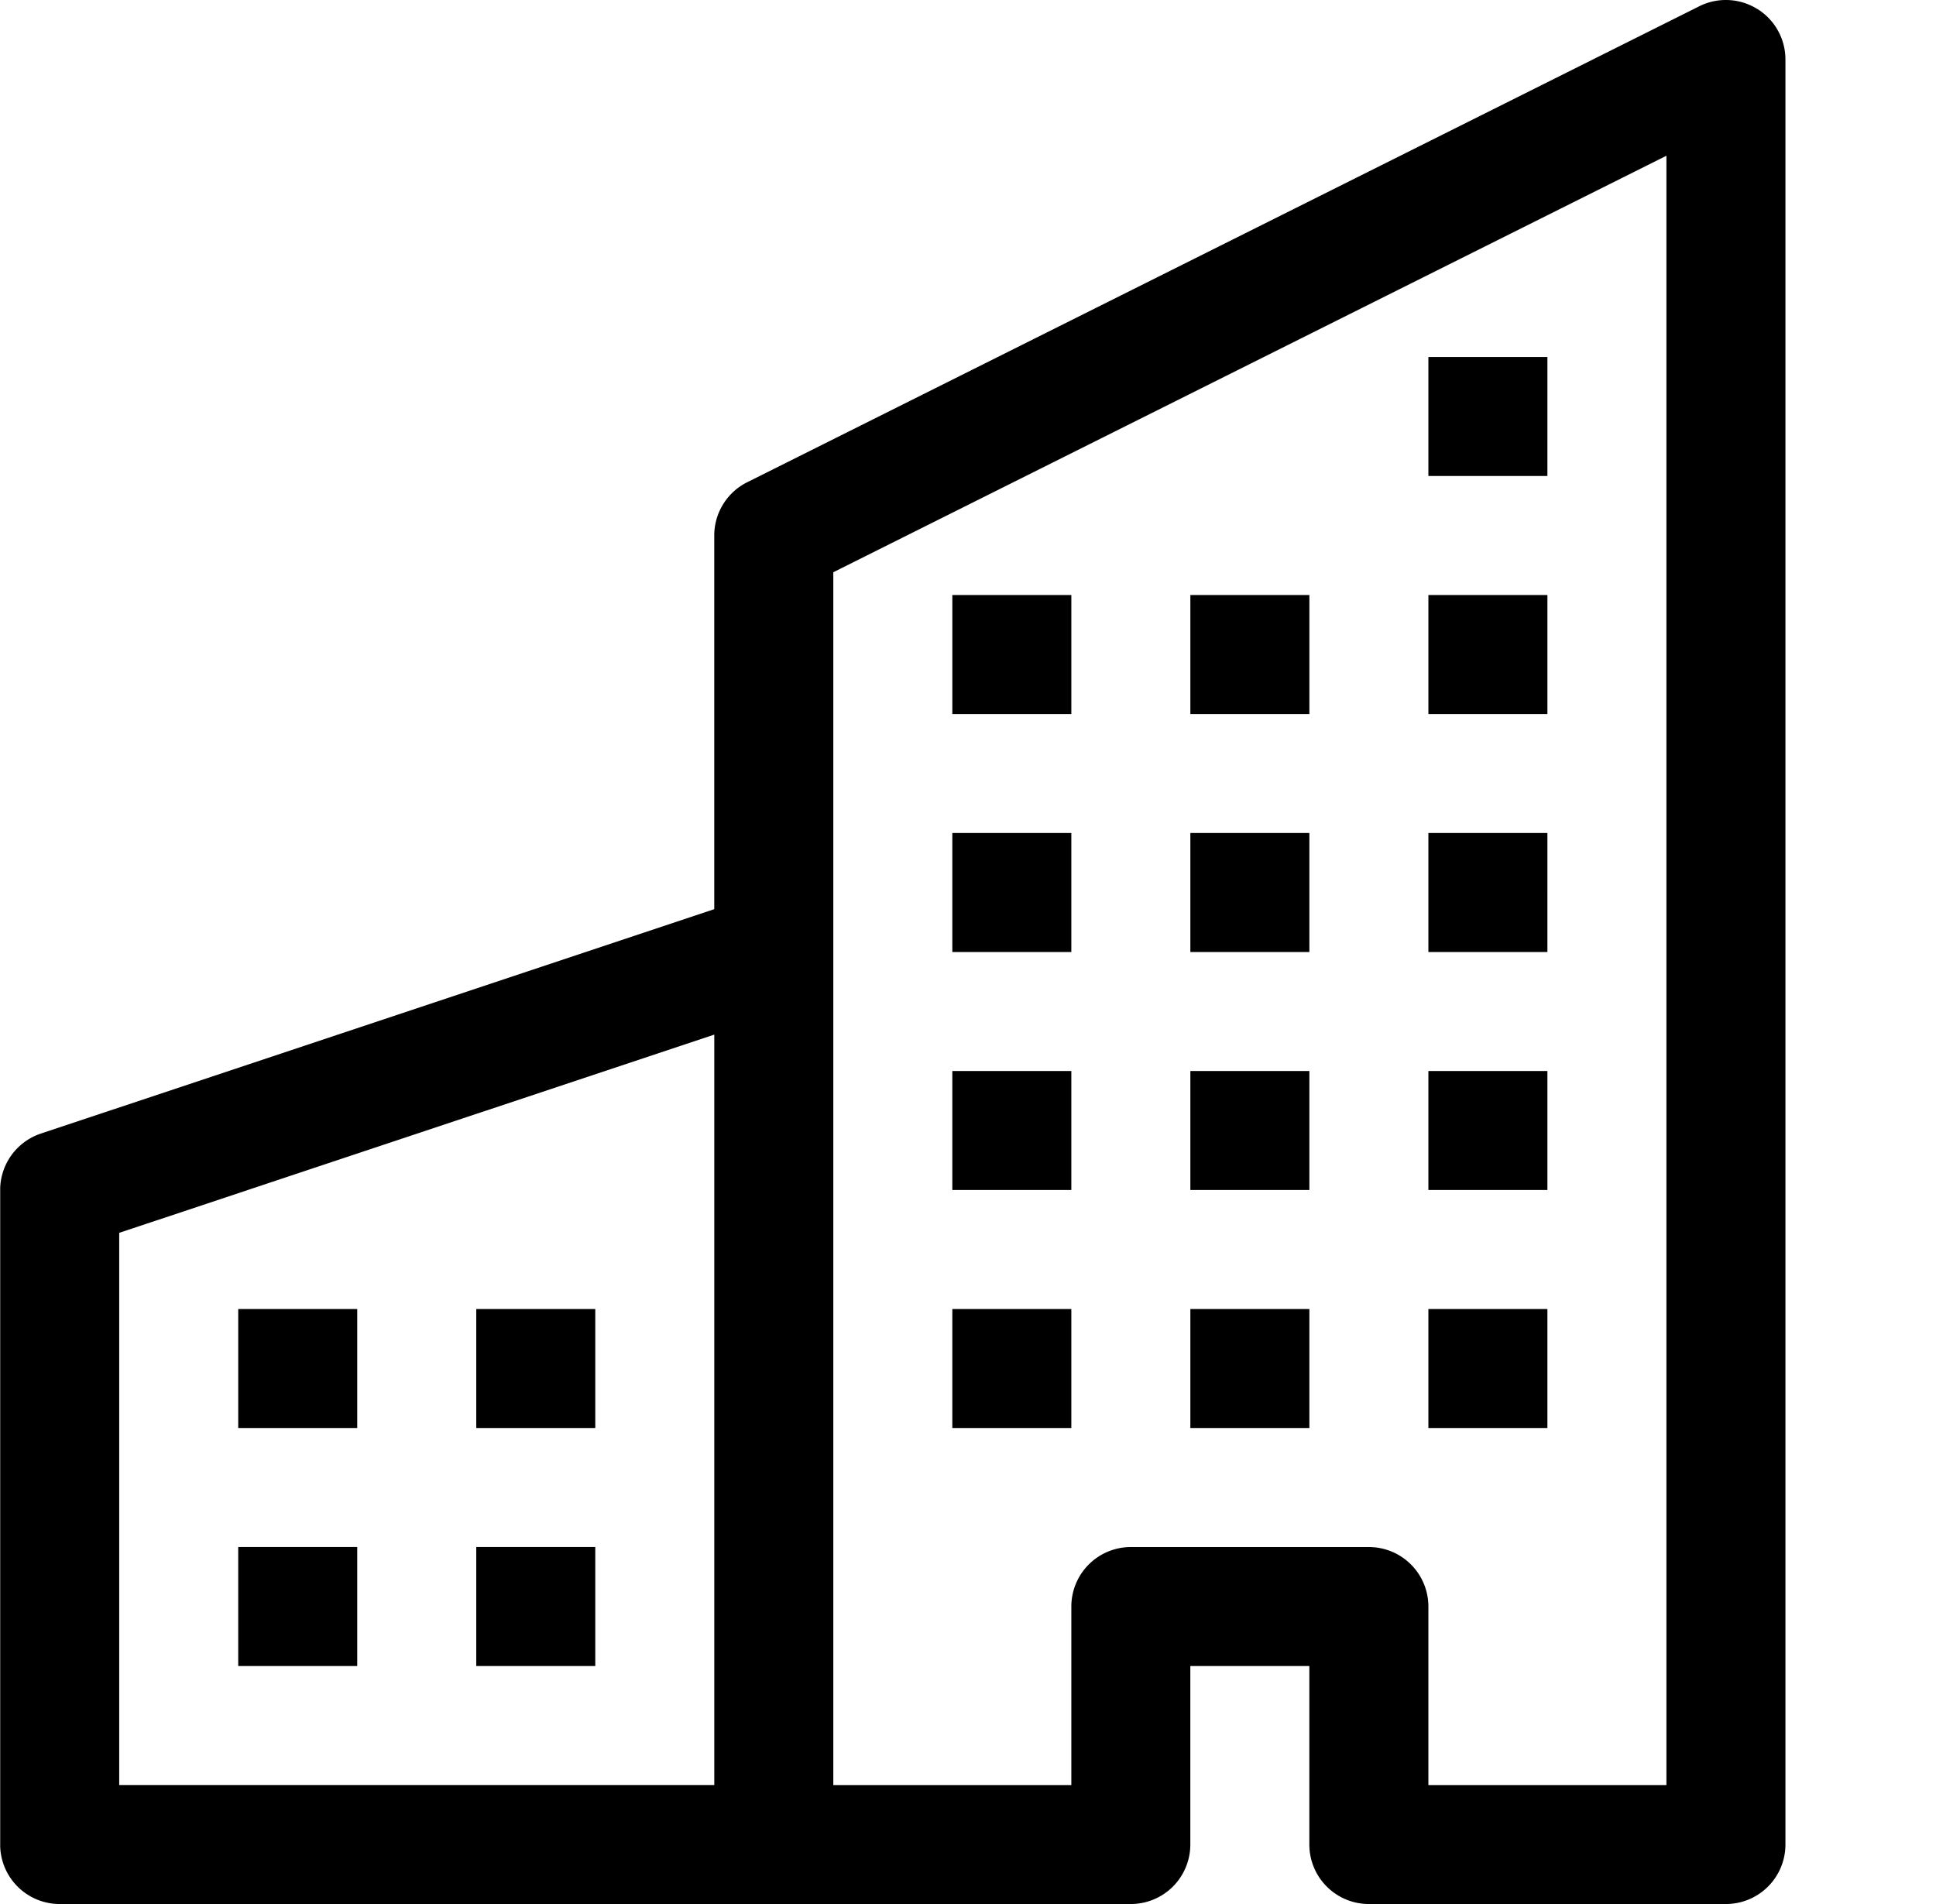 <svg xmlns="http://www.w3.org/2000/svg" width="61" height="60" fill="none" viewBox="0 0 61 60"><g fill="#000" clip-path="url(#clip0)"><path fill-rule="evenodd" d="M55.367.28a1.875 1.875 0 0 1 .889 1.595v56.25A1.875 1.875 0 0 1 54.38 60H43.13a1.875 1.875 0 0 1-1.875-1.875V52.5h-3.75v5.625A1.875 1.875 0 0 1 35.63 60H1.88a1.875 1.875 0 0 1-1.875-1.875V37.5a1.875 1.875 0 0 1 1.282-1.778l21.218-7.072V16.875a1.875 1.875 0 0 1 1.035-1.677l30-15a1.875 1.875 0 0 1 1.826.083zM22.506 32.603L3.756 38.85v17.4h18.75V32.602zm3.75 23.648h7.5v-5.625a1.875 1.875 0 0 1 1.875-1.875h7.5a1.875 1.875 0 0 1 1.875 1.875v5.625h7.5V4.908l-26.25 13.125V56.25z" clip-rule="evenodd"/><path d="M7.506 41.25h3.75V45h-3.75v-3.75zm7.5 0h3.75V45h-3.75v-3.75zm-7.5 7.5h3.75v3.75h-3.75v-3.75zm7.5 0h3.75v3.75h-3.75v-3.75zm15-15h3.75v3.75h-3.75v-3.75zm7.5 0h3.75v3.75h-3.75v-3.75zm-7.5 7.5h3.75V45h-3.75v-3.75zm7.5 0h3.75V45h-3.75v-3.75zm7.5-7.5h3.75v3.75h-3.75v-3.75zm0 7.5h3.75V45h-3.75v-3.75zm-15-15h3.75V30h-3.75v-3.75zm7.5 0h3.75V30h-3.75v-3.75zm7.5 0h3.75V30h-3.75v-3.75zm-15-7.5h3.75v3.75h-3.75v-3.75zm7.5 0h3.75v3.75h-3.75v-3.75zm7.5 0h3.75v3.75h-3.75v-3.75zm0-7.5h3.75V15h-3.75v-3.75z"/></g><defs><clipPath id="clip0"><path fill="#fff" d="M0 0h60v60H0z" transform="translate(.006)"/></clipPath></defs></svg>